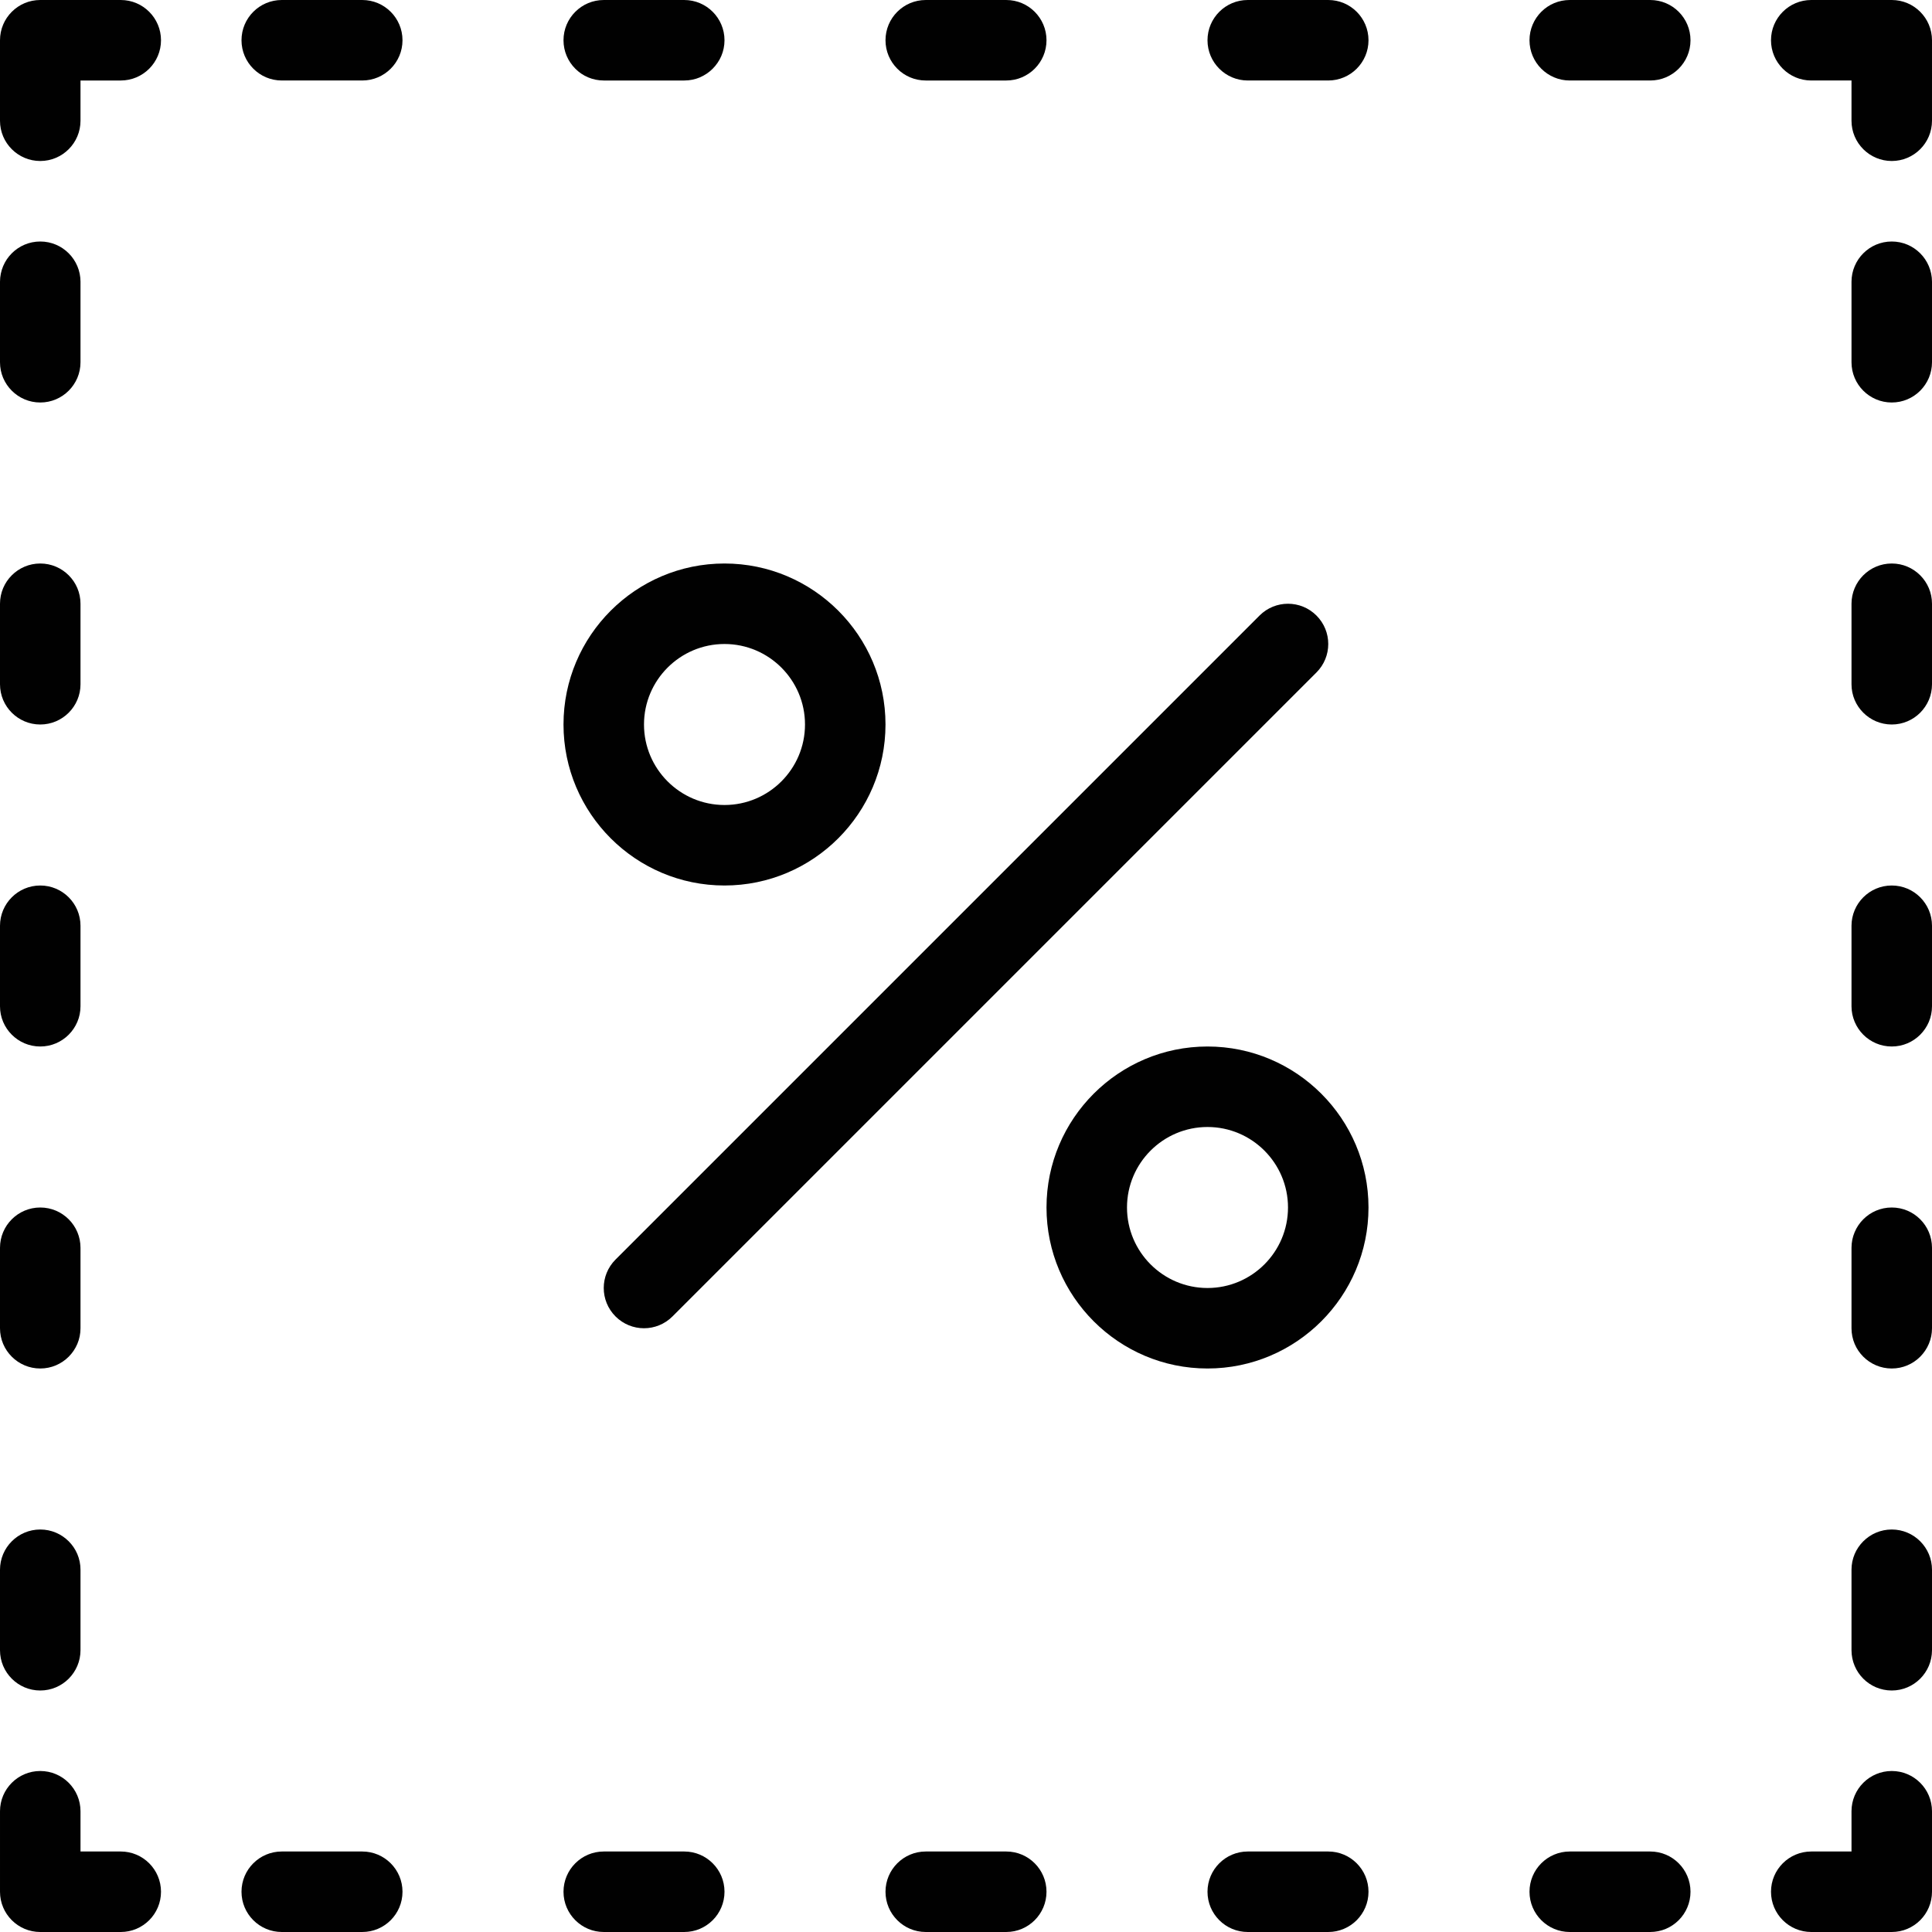 <?xml version="1.0" encoding="utf-8"?>
<!-- Generator: Adobe Illustrator 17.0.0, SVG Export Plug-In . SVG Version: 6.00 Build 0)  -->
<!DOCTYPE svg PUBLIC "-//W3C//DTD SVG 1.1//EN" "http://www.w3.org/Graphics/SVG/1.1/DTD/svg11.dtd">
<svg version="1.1" id="Layer_1" xmlns="http://www.w3.org/2000/svg" xmlns:xlink="http://www.w3.org/1999/xlink" x="0px" y="0px"
	 width="48px" height="48px" viewBox="0 0 48 48" enable-background="new 0 0 48 48" xml:space="preserve">
<g>
	<path fill="#010101" d="M15.293,32.707C15.488,32.902,15.744,33,16,33s0.512-0.098,0.707-0.293l16-16
		c0.391-0.391,0.391-1.023,0-1.414c-0.391-0.391-1.023-0.391-1.414,0l-16,16C14.902,31.684,14.902,32.316,15.293,32.707z"/>
	<path fill="#010101" d="M18,22c2.206,0,4-1.794,4-4s-1.794-4-4-4s-4,1.794-4,4S15.794,22,18,22z M18,16c1.103,0,2,0.897,2,2
		s-0.897,2-2,2s-2-0.897-2-2S16.897,16,18,16z"/>
	<path fill="#010101" d="M30,26c-2.206,0-4,1.794-4,4s1.794,4,4,4s4-1.794,4-4S32.206,26,30,26z M30,32c-1.103,0-2-0.897-2-2
		s0.897-2,2-2s2,0.897,2,2S31.103,32,30,32z"/>
	<path fill="#010101" d="M3,46H2v-1c0-0.552-0.448-1-1-1s-1,0.448-1,1v2c0,0.552,0.448,1,1,1h2c0.552,0,1-0.448,1-1S3.552,46,3,46z"
		/>
	<path fill="#010101" d="M47,44c-0.552,0-1,0.448-1,1v1h-1c-0.552,0-1,0.448-1,1s0.448,1,1,1h2c0.552,0,1-0.448,1-1v-2
		C48,44.448,47.552,44,47,44z"/>
	<path fill="#010101" d="M3,0H1C0.448,0,0,0.448,0,1v2c0,0.552,0.448,1,1,1s1-0.448,1-1V2h1c0.552,0,1-0.448,1-1S3.552,0,3,0z"/>
	<path fill="#010101" d="M47,0h-2c-0.552,0-1,0.448-1,1s0.448,1,1,1h1v1c0,0.552,0.448,1,1,1s1-0.448,1-1V1C48,0.448,47.552,0,47,0z
		"/>
	<path fill="#010101" d="M9,46H7c-0.552,0-1,0.448-1,1s0.448,1,1,1h2c0.552,0,1-0.448,1-1S9.552,46,9,46z"/>
	<path fill="#010101" d="M25,46h-2c-0.552,0-1,0.448-1,1s0.448,1,1,1h2c0.552,0,1-0.448,1-1S25.552,46,25,46z"/>
	<path fill="#010101" d="M17,46h-2c-0.552,0-1,0.448-1,1s0.448,1,1,1h2c0.552,0,1-0.448,1-1S17.552,46,17,46z"/>
	<path fill="#010101" d="M33,46h-2c-0.552,0-1,0.448-1,1s0.448,1,1,1h2c0.552,0,1-0.448,1-1S33.552,46,33,46z"/>
	<path fill="#010101" d="M41,46h-2c-0.552,0-1,0.448-1,1s0.448,1,1,1h2c0.552,0,1-0.448,1-1S41.552,46,41,46z"/>
	<path fill="#010101" d="M9,0H7C6.448,0,6,0.448,6,1s0.448,1,1,1h2c0.552,0,1-0.448,1-1S9.552,0,9,0z"/>
	<path fill="#010101" d="M23,2h2c0.552,0,1-0.448,1-1s-0.448-1-1-1h-2c-0.552,0-1,0.448-1,1S22.448,2,23,2z"/>
	<path fill="#010101" d="M15,2h2c0.552,0,1-0.448,1-1s-0.448-1-1-1h-2c-0.552,0-1,0.448-1,1S14.448,2,15,2z"/>
	<path fill="#010101" d="M33,0h-2c-0.552,0-1,0.448-1,1s0.448,1,1,1h2c0.552,0,1-0.448,1-1S33.552,0,33,0z"/>
	<path fill="#010101" d="M41,0h-2c-0.552,0-1,0.448-1,1s0.448,1,1,1h2c0.552,0,1-0.448,1-1S41.552,0,41,0z"/>
	<path fill="#010101" d="M47,38c-0.552,0-1,0.448-1,1v2c0,0.552,0.448,1,1,1s1-0.448,1-1v-2C48,38.448,47.552,38,47,38z"/>
	<path fill="#010101" d="M47,22c-0.552,0-1,0.448-1,1v2c0,0.552,0.448,1,1,1s1-0.448,1-1v-2C48,22.448,47.552,22,47,22z"/>
	<path fill="#010101" d="M47,30c-0.552,0-1,0.448-1,1v2c0,0.552,0.448,1,1,1s1-0.448,1-1v-2C48,30.448,47.552,30,47,30z"/>
	<path fill="#010101" d="M47,14c-0.552,0-1,0.448-1,1v2c0,0.552,0.448,1,1,1s1-0.448,1-1v-2C48,14.448,47.552,14,47,14z"/>
	<path fill="#010101" d="M47,6c-0.552,0-1,0.448-1,1v2c0,0.552,0.448,1,1,1s1-0.448,1-1V7C48,6.448,47.552,6,47,6z"/>
	<path fill="#010101" d="M1,42c0.552,0,1-0.448,1-1v-2c0-0.552-0.448-1-1-1s-1,0.448-1,1v2C0,41.552,0.448,42,1,42z"/>
	<path fill="#010101" d="M1,26c0.552,0,1-0.448,1-1v-2c0-0.552-0.448-1-1-1s-1,0.448-1,1v2C0,25.552,0.448,26,1,26z"/>
	<path fill="#010101" d="M1,34c0.552,0,1-0.448,1-1v-2c0-0.552-0.448-1-1-1s-1,0.448-1,1v2C0,33.552,0.448,34,1,34z"/>
	<path fill="#010101" d="M1,18c0.552,0,1-0.448,1-1v-2c0-0.552-0.448-1-1-1s-1,0.448-1,1v2C0,17.552,0.448,18,1,18z"/>
	<path fill="#010101" d="M1,10c0.552,0,1-0.448,1-1V7c0-0.552-0.448-1-1-1S0,6.448,0,7v2C0,9.552,0.448,10,1,10z"/>
</g>
</svg>
